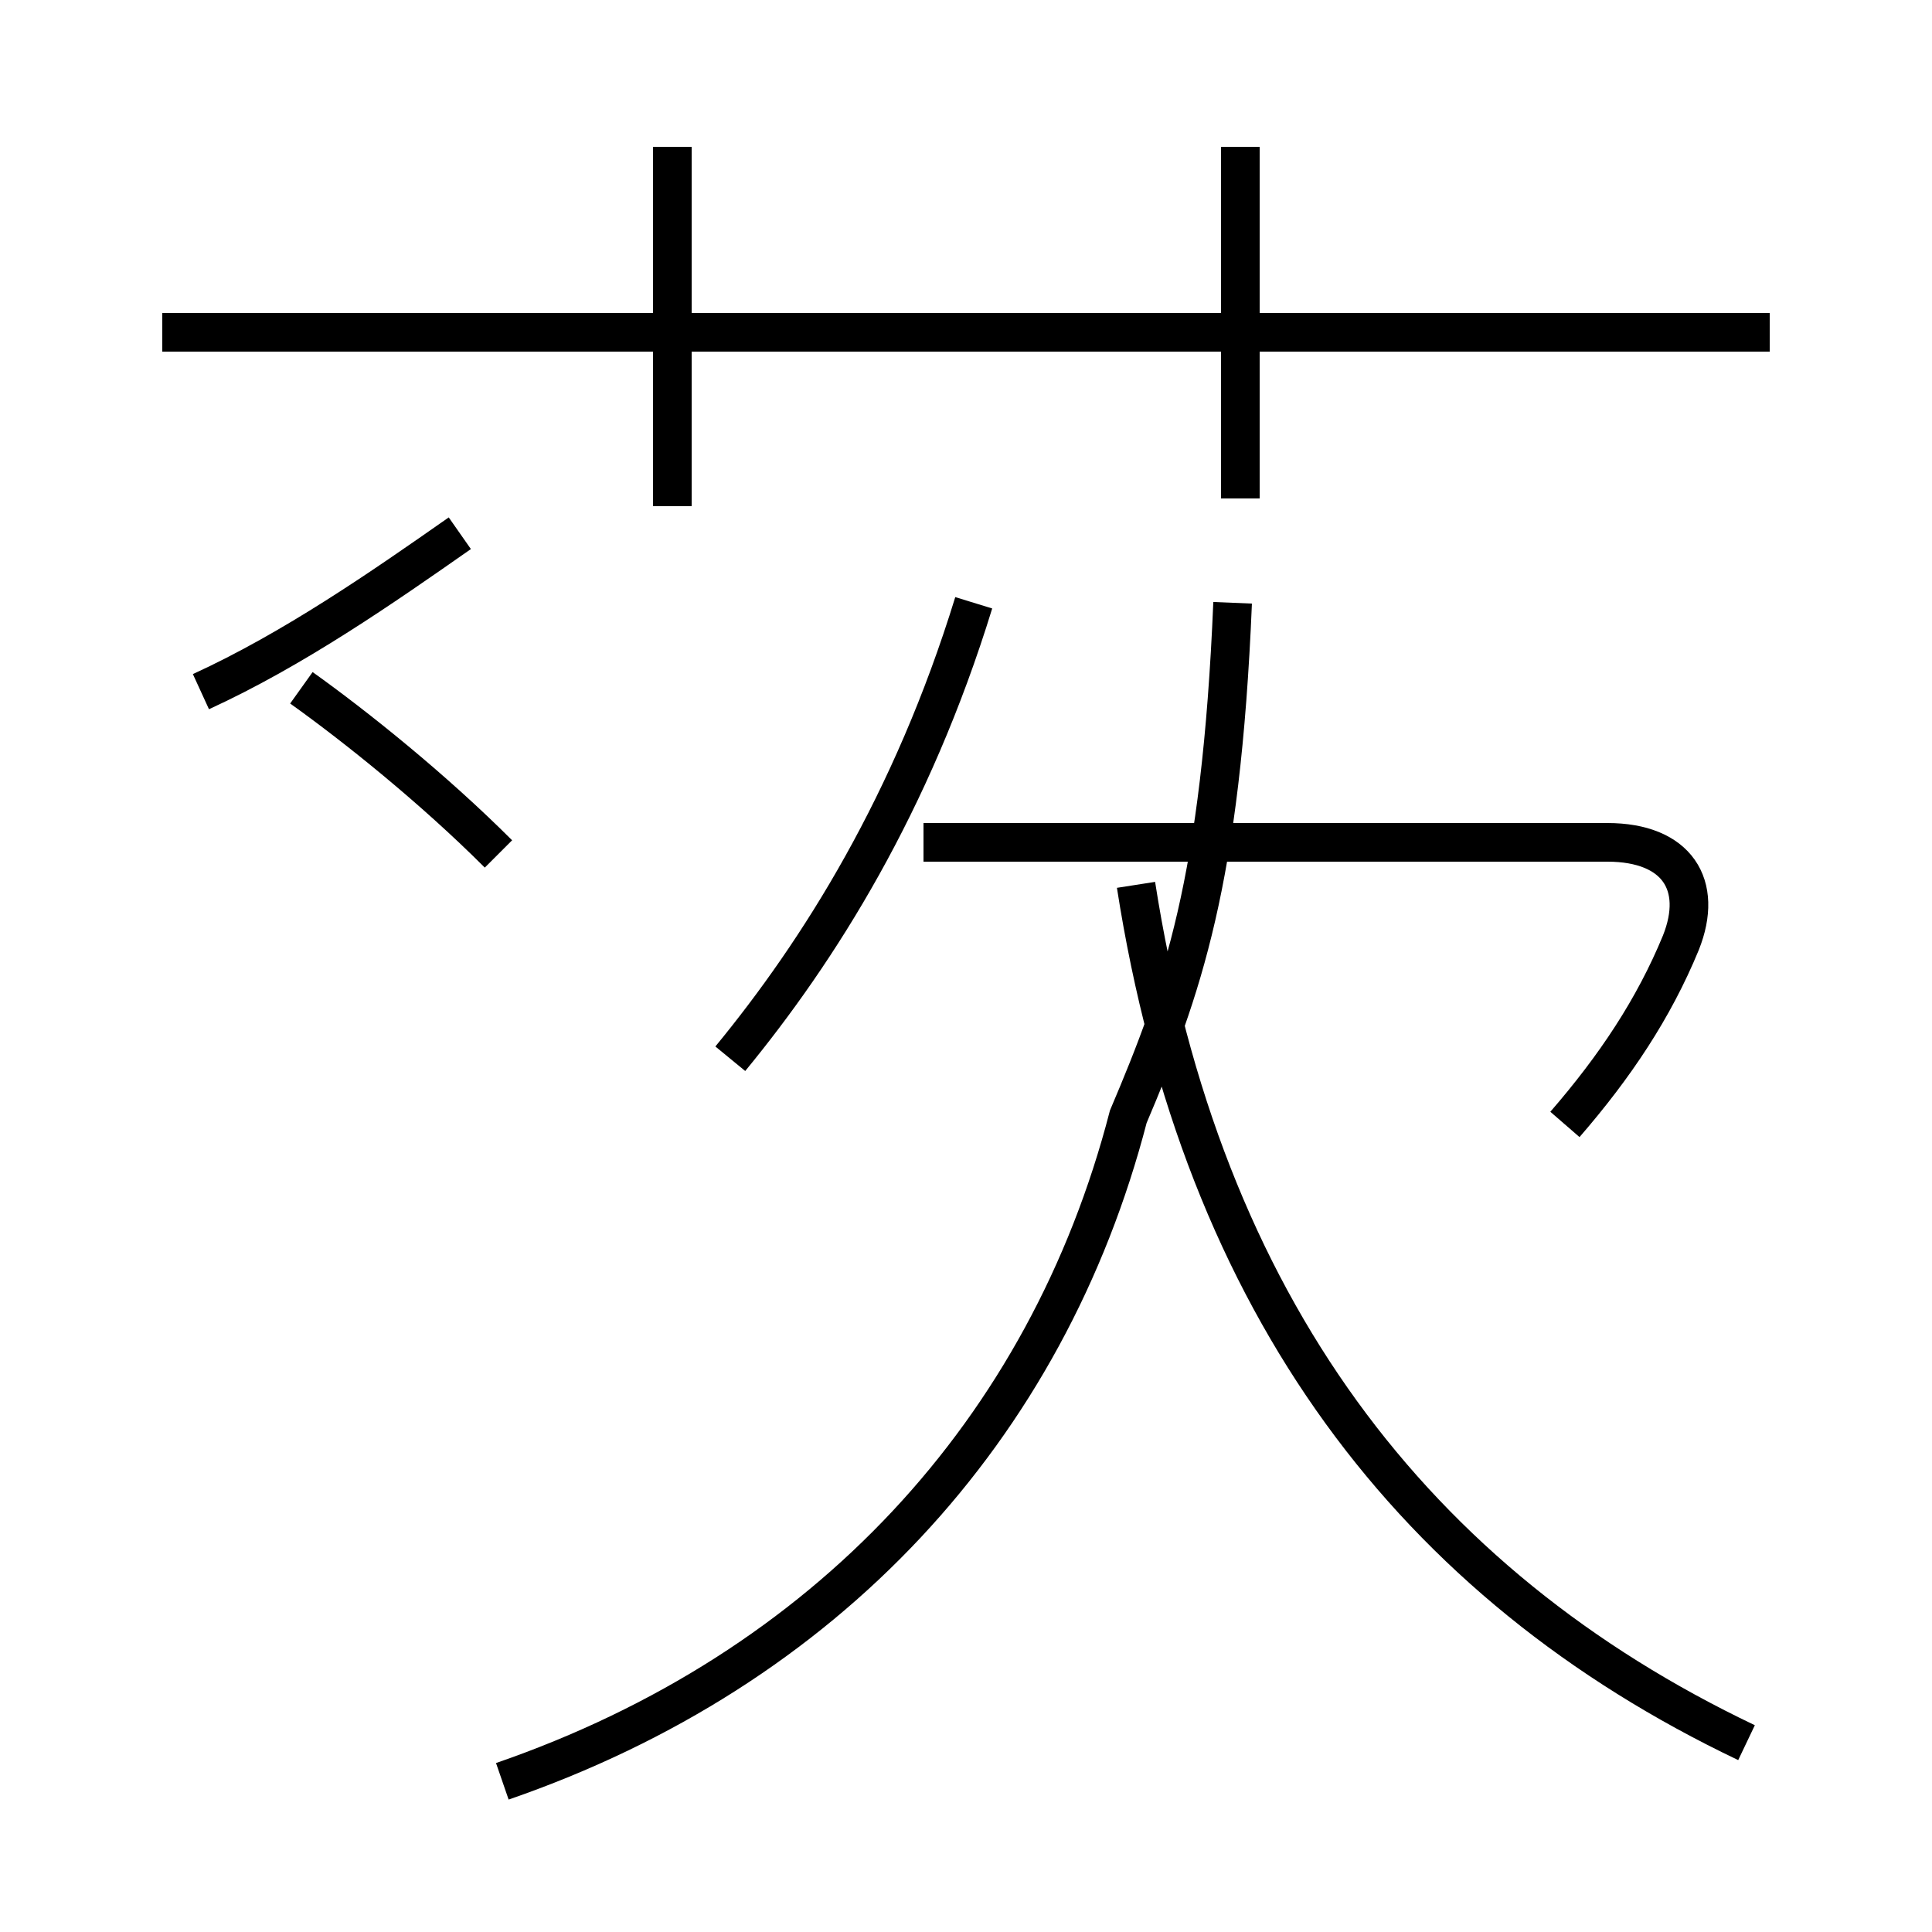 <?xml version='1.0' encoding='utf8'?>
<svg viewBox="0.0 -44.0 50.0 50.0" version="1.1" xmlns="http://www.w3.org/2000/svg">
<rect x="0.0" y="-44.0" width="50.0" height="50.0" fill="#808080" stroke="none"/>
<rect x="-1000" y="-1000" width="2000" height="2000" stroke="white" fill="white"/>
<g style="fill:none; stroke:#000000;  stroke-width:1">
<path d="M 45.8 35.4 L 4.2 35.4 M 17.4 30.9 L 17.4 40.2 M 32.1 31.1 L 32.1 40.2 M 5.2 26.1 C 7.6 27.2 9.9 28.8 11.9 30.2 M 12.9 21.9 C 11.2 23.6 9.2 25.2 7.8 26.2 M 18.9 16.6 C 21.2 19.4 23.6 23.2 25.2 28.4 M 40.5 14.9 C 41.8 16.4 42.8 17.9 43.5 19.6 C 44.1 21.1 43.4 22.2 41.6 22.2 L 23.9 22.2 M 13.0 -2.1 C 21.4 0.8 27.1 7.0 29.2 15.1 C 30.6 18.4 31.6 21.2 31.9 28.4 M 45.2 -1.1 C 36.6 3.0 31.1 10.2 29.4 21.1" transform="scale(1, -1)" />
</g>
</svg>